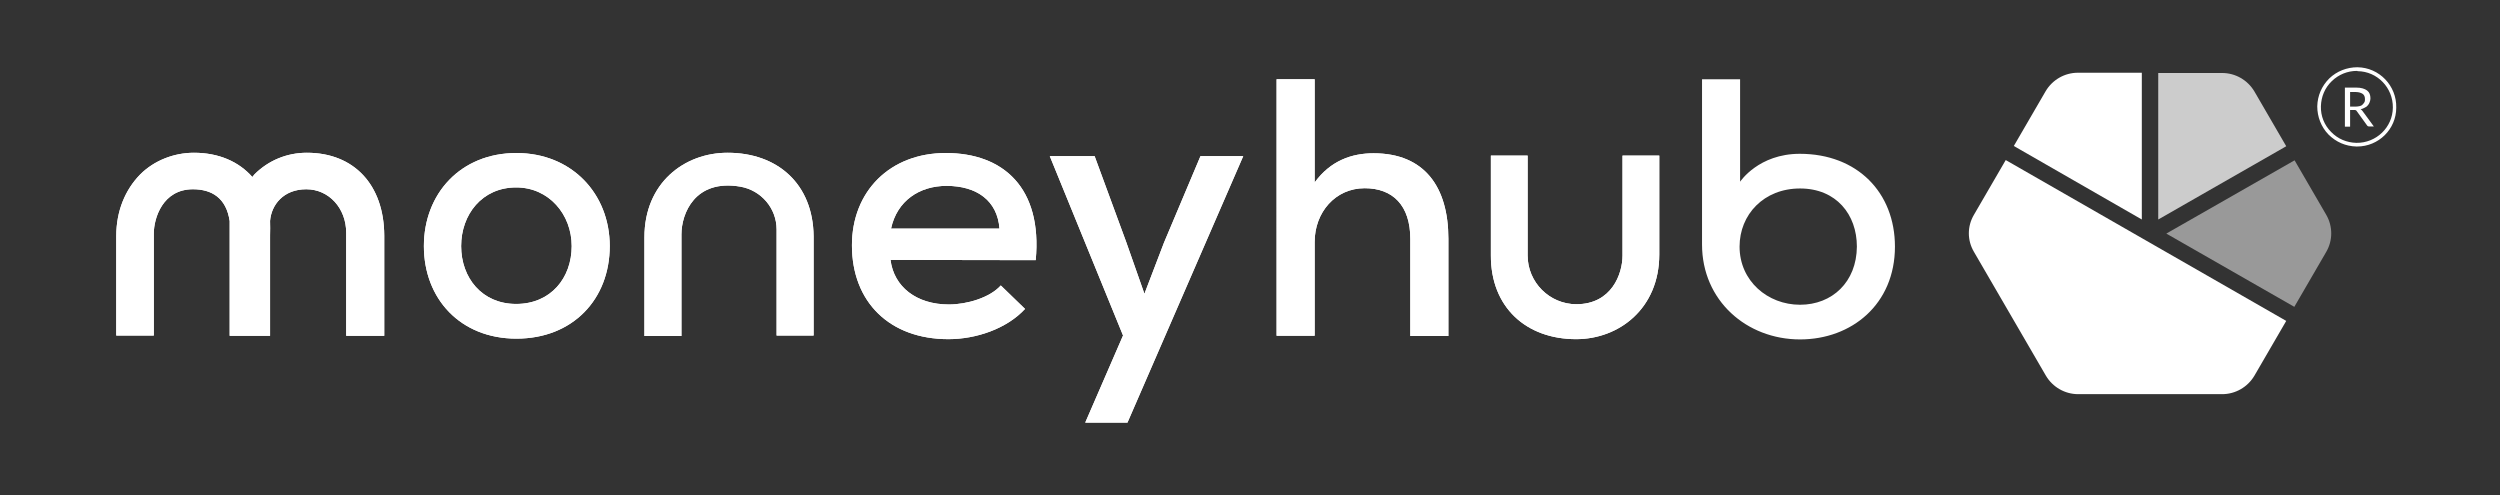 <?xml version="1.0" encoding="utf-8"?>
<!-- Generator: Adobe Illustrator 20.1.0, SVG Export Plug-In . SVG Version: 6.00 Build 0)  -->
<svg version="1.1" id="Layer_1" xmlns="http://www.w3.org/2000/svg" xmlns:xlink="http://www.w3.org/1999/xlink" x="0px" y="0px"
	 viewBox="0 0 959 190" style="enable-background:new 0 0 959 190;" xml:space="preserve">
<rect x="0" y="0" width="959" height="190" fill="#333333" stroke="none"/>
<style type="text/css">
	.st0{opacity:0.75;fill:#FFFFFF;enable-background:new    ;}
	.st1{fill:#FFFFFF;}
	.st2{opacity:0.5;fill:#FFFFFF;enable-background:new    ;}
</style>
<path class="st0" d="M827.9,84.2L877,56.1l-12.2-21c-2.6-4.4-7.3-7.1-12.4-7.1h-24.5L827.9,84.2L827.9,84.2z"/>
<path class="st1" d="M769.4,61.4l-12.2,21c-2.6,4.4-2.6,9.8,0,14.2l27.6,47.5c2.6,4.4,7.3,7.1,12.4,7.1h55.2c5.1,0,9.8-2.7,12.4-7.1
	l12.2-21L769.4,61.4z"/>
<path class="st1" d="M821.6,84.2V27.9h-24.5c-5.1,0-9.8,2.7-12.4,7.1l-12.2,21L821.6,84.2z"/>
<path class="st2" d="M892.4,82.5l-12.2-21L831,89.6l49.1,28.1l12.2-21C894.9,92.3,894.9,86.9,892.4,82.5"/>
<g>
	<path id="SVGID_1_" class="st1" d="M117.7,58.6c-7.7,0-14.8,3-20.1,8.3c-0.3,0.3-0.5,0.7-0.8,1c-5.2-5.9-12.9-9.3-22.4-9.3
		c-7.7,0-15.3,3-20.6,8.3C48,72.8,44.6,81,44.6,90.5v38.2H59V89.6c0-5.9,3.4-17,15-17c7.2,0,12.8,3.3,14.1,12.2c0,0,0,3.8,0,5.8
		v38.2h15.5V90.3c0-1.9,0.1-3.7,0-5.6c0.5-6.1,5.1-12.1,13.9-12.1c8.7,0,15.3,7.3,15.3,16.7v39.5h14.6V90.3
		C147.3,71,135.9,58.6,117.7,58.6"/>
</g>
<path class="st1" d="M117.7,58.6c-7.7,0-14.8,3-20.1,8.3c-0.3,0.3-0.5,0.7-0.8,1c-5.2-5.9-12.9-9.3-22.4-9.3c-7.7,0-15.3,3-20.6,8.3
	C48,72.8,44.6,81,44.6,90.5v38.2H59V89.6c0-5.9,3.4-17,15-17c7.2,0,12.8,3.3,14.1,12.2c0,0,0,3.8,0,5.8v38.2h15.5V90.3
	c0-1.9,0.1-3.7,0-5.6c0.5-6.1,5.1-12.1,13.9-12.1c8.7,0,15.3,7.3,15.3,16.7v39.5h14.6V90.3C147.3,71,135.9,58.6,117.7,58.6"/>
<g>
	<path id="SVGID_5_" class="st1" d="M233.9,94.4c0,20.3-14.1,35.5-35.8,35.5c-21.5,0-35.5-15.3-35.5-35.5
		c0-20.1,14.1-35.7,35.5-35.7C219.3,58.7,233.9,74.3,233.9,94.4 M176.9,94.4c0,12.2,8,22.2,21.1,22.2c13.3,0,21.3-10,21.3-22.2
		c0-12.1-8.7-22.5-21.3-22.5C184.9,71.9,176.9,82.3,176.9,94.4"/>
</g>
<path class="st1" d="M233.9,94.4c0,20.3-14.1,35.5-35.8,35.5c-21.5,0-35.5-15.3-35.5-35.5c0-20.1,14.1-35.7,35.5-35.7
	C219.3,58.7,233.9,74.3,233.9,94.4 M176.9,94.4c0,12.2,8,22.2,21.1,22.2c13.3,0,21.3-10,21.3-22.2c0-12.1-8.7-22.5-21.3-22.5
	C184.9,71.9,176.9,82.3,176.9,94.4"/>
<g>
	<path id="SVGID_9_" class="st1" d="M279.1,58.6c-16.6,0-31.9,11.6-31.9,32.4v37.9h14.2v-39c0-7.9,5.1-21.3,22.6-18.3
		c8,1.4,13.9,8.3,13.9,16.4v40.7h14.2V90.6C311.9,70.7,298.4,58.6,279.1,58.6z"/>
</g>
<path class="st1" d="M279.1,58.6c-16.6,0-31.9,11.6-31.9,32.4v37.9h14.2v-39c0-7.9,5.1-21.3,22.6-18.3c8,1.4,13.9,8.3,13.9,16.4
	v40.7h14.2V90.6C311.9,70.7,298.4,58.6,279.1,58.6z"/>
<path id="SVGID_13_" class="st1" d="M341.6,99.7c1.3,10.3,9.9,17.1,22.4,17.1c6.9,0,15.7-2.6,19.9-7.3l9.3,9
	c-7.1,7.7-18.9,11.6-29.4,11.6c-22.5,0-37-14.2-37-36c0-20.7,14.6-35.4,36-35.4c22.1,0,37.1,13.4,34.5,41.1L341.6,99.7L341.6,99.7z
	 M383.4,87.7c-0.8-10.8-8.8-16.4-20.3-16.4c-10.4,0-19,5.7-21.3,16.4H383.4z"/>
<path class="st1" d="M341.6,99.7c1.3,10.3,9.9,17.1,22.4,17.1c6.9,0,15.7-2.6,19.9-7.3l9.3,9c-7.1,7.7-18.9,11.6-29.4,11.6
	c-22.5,0-37-14.2-37-36c0-20.7,14.6-35.4,36-35.4c22.1,0,37.1,13.4,34.5,41.1L341.6,99.7L341.6,99.7z M383.4,87.7
	c-0.8-10.8-8.8-16.4-20.3-16.4c-10.4,0-19,5.7-21.3,16.4H383.4z"/>
<g>
	<polygon id="SVGID_17_" class="st1" points="476.9,59.9 432.5,162.1 416.3,162.1 430.8,128.7 402.7,59.9 419.9,59.9 432,92.8 
		439,112.7 446.5,93.1 460.5,59.9 	"/>
</g>
<polygon class="st1" points="476.9,59.9 432.5,162.1 416.3,162.1 430.8,128.7 402.7,59.9 419.9,59.9 432,92.8 439,112.7 446.5,93.1 
	460.5,59.9 "/>
<g>
	<path id="SVGID_21_" class="st1" d="M504.3,30.4V70c6.1-8.4,14.3-11.2,22.6-11.2c19.6,0,28.7,13,28.7,32.8v37.3H541V91.7
		c0-13-6.8-19.5-17.5-19.5c-11.3,0-19.2,9.3-19.2,20.6v36h-14.6V30.4H504.3z"/>
</g>
<path class="st1" d="M504.3,30.4V70c6.1-8.4,14.3-11.2,22.6-11.2c19.6,0,28.7,13,28.7,32.8v37.3H541V91.7c0-13-6.8-19.5-17.5-19.5
	c-11.3,0-19.2,9.3-19.2,20.6v36h-14.6V30.4H504.3z"/>
<g>
	<path id="SVGID_25_" class="st1" d="M604.6,130.1c16.5,0,31.9-11.8,31.9-32.5V59.7h-14.1V98c0,7.1-4.2,18.7-17.7,18.7
		c-10.3,0-18.7-8.4-18.7-18.7V59.7h-14.1v38.2C571.8,117.8,585.4,130.1,604.6,130.1"/>
</g>
<path class="st1" d="M604.6,130.1c16.5,0,31.9-11.8,31.9-32.5V59.7h-14.1V98c0,7.1-4.2,18.7-17.7,18.7c-10.3,0-18.7-8.4-18.7-18.7
	V59.7h-14.1v38.2C571.8,117.8,585.4,130.1,604.6,130.1"/>
<path class="st1" d="M690.4,59c-15.8,0-22.8,10.6-22.9,10.7V30.4h-14.6v63.4c0,21.5,17.1,36.4,37.6,36.4c19.8,0,36.4-13.5,36.4-35.6
	C726.9,73.9,712.5,59,690.4,59z M690.5,116.9c-12.4,0-23.2-9.1-23.2-22.3c0-12.3,9.3-22.3,23.2-22.3s21.8,10,21.8,22.3
	C712.2,108.2,702.8,116.9,690.5,116.9z"/>
<g id="Layer_2">
	<g>
		<path class="st1" d="M904.2,56.2c-0.1,0-0.2,0-0.3,0c-4.1-0.1-7.8-1.7-10.7-4.6c-2.8-2.9-4.3-6.8-4.3-10.8h0.7h-0.7
			c0.1-4.1,1.7-7.8,4.6-10.7c2.9-2.8,6.8-4.3,10.8-4.3c8.4,0.1,15.1,7.1,14.9,15.5C919.2,49.6,912.4,56.2,904.2,56.2z M904.1,27.2
			c-3.6,0-7,1.4-9.6,3.9c-2.7,2.6-4.1,6-4.2,9.7c-0.1,3.7,1.3,7.2,3.9,9.8c2.6,2.7,6,4.1,9.7,4.2c7.6,0.1,13.9-5.9,14-13.5
			s-5.9-13.9-13.5-14C904.3,27.2,904.2,27.2,904.1,27.2z"/>
	</g>
	<g>
		<path class="st1" d="M901.5,42.3v6.3h-2v-15h4.3c1,0,1.8,0.1,2.5,0.3s1.3,0.5,1.7,0.8c0.5,0.4,0.8,0.8,1,1.3s0.3,1.1,0.3,1.7
			c0,0.5-0.1,1-0.3,1.5s-0.4,0.9-0.7,1.2c-0.3,0.4-0.7,0.7-1.2,0.9c-0.5,0.3-1,0.5-1.6,0.6c0.3,0.1,0.5,0.4,0.7,0.6l4.4,6h-1.8
			c-0.4,0-0.6-0.1-0.8-0.4l-3.9-5.4c-0.1-0.2-0.2-0.3-0.4-0.4c-0.1-0.1-0.3-0.1-0.6-0.1h-1.6V42.3z M901.5,40.9h2.1
			c0.6,0,1.1-0.1,1.6-0.2c0.5-0.1,0.8-0.3,1.1-0.6s0.5-0.6,0.7-0.9c0.2-0.4,0.2-0.8,0.2-1.2c0-0.9-0.3-1.6-0.9-2s-1.5-0.7-2.6-0.7
			h-2.2L901.5,40.9L901.5,40.9z"/>
	</g>
</g>
</svg>
